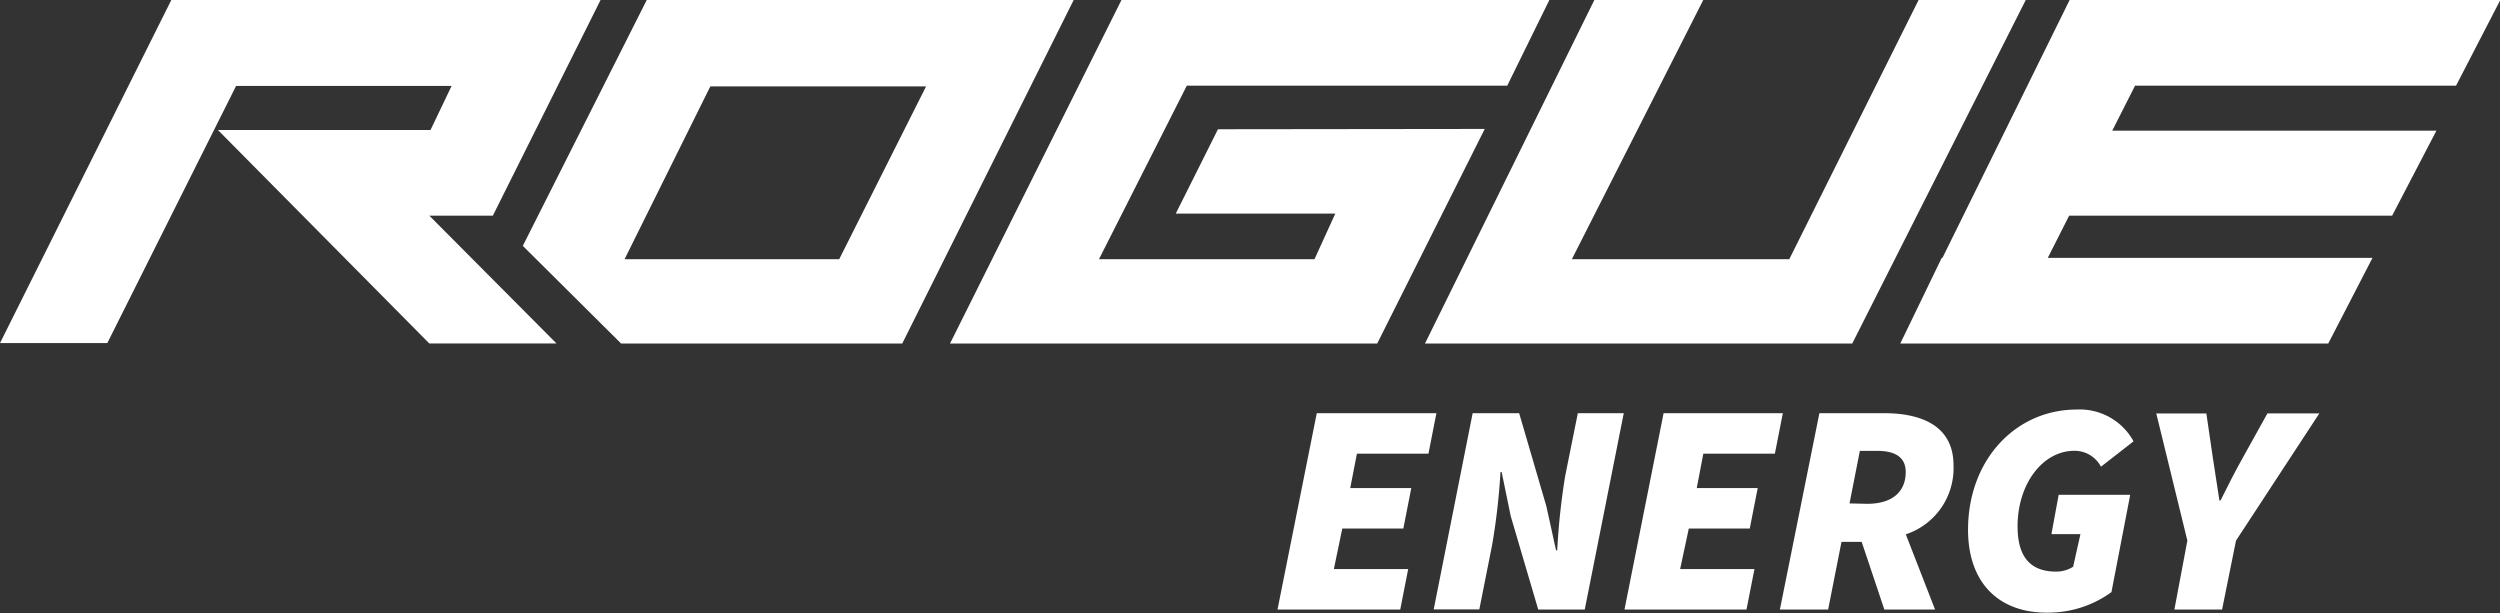 <svg id="Layer_2" data-name="Layer 2" xmlns="http://www.w3.org/2000/svg" viewBox="0 0 314.5 77.14"><rect x="0" y="0" width="314.5" height="77.14" fill="#333333" stroke="none"/><defs><style>.cls-1{fill:#fff;}</style></defs><path class="cls-1" d="M949.29-49.95h15.05l-1,5.09h-9l-.84,4.33h7.68l-1,5.09h-7.68l-1.06,5.1h9.35l-1,5.09H944.35Z" transform="translate(-783.64 101.93)"/><path class="cls-1" d="M968.9-49.95h5.85l3.42,11.7,1.22,5.55h.15a85.35,85.35,0,0,1,1-9.35l1.59-7.9h5.78L983-25.25h-5.85L973.69-37l-1.14-5.54h-.15a80.86,80.86,0,0,1-1.07,9.27l-1.59,8H964Z" transform="translate(-783.64 101.93)"/><path class="cls-1" d="M992.92-49.95h15l-1,5.09h-9l-.83,4.33h7.67l-1,5.09h-7.67L995-30.34h9.35l-1,5.09H988Z" transform="translate(-783.64 101.93)"/><path class="cls-1" d="M1012.52-49.95h8.14c4.94,0,8.73,1.75,8.73,6.54a8.76,8.76,0,0,1-6,8.7l3.68,9.46h-6.38l-2.85-8.51h-2.54l-1.68,8.51h-6.07Zm6,11.4c3.27,0,4.86-1.6,4.86-4,0-1.83-1.29-2.66-3.57-2.66h-2.2l-1.3,6.61Z" transform="translate(-783.64 101.93)"/><path class="cls-1" d="M1031.22-35.28c0-8.82,6-15.13,13.68-15.13a7.71,7.71,0,0,1,7.14,4l-4.1,3.19a3.74,3.74,0,0,0-3.34-2c-4,0-7.15,4.18-7.15,9.5,0,3.57,1.37,5.7,4.87,5.7a4.06,4.06,0,0,0,2.12-.61l.92-4.11h-3.65l.91-4.94h9l-2.36,12.24a13.54,13.54,0,0,1-8,2.58C1035.1-24.8,1031.22-28.6,1031.22-35.28Z" transform="translate(-783.64 101.93)"/><path class="cls-1" d="M1058.81-33.92l-3.91-16h6.3l.8,5.47c.3,1.9.53,3.5.84,5.47h.15c1-2,1.82-3.64,2.89-5.54l3-5.4h6.53l-10.48,16-1.75,8.67h-6Z" transform="translate(-783.64 101.93)"/><path class="cls-1" d="M845.64-74.8l13.55-27.13h-54L783.64-58.77h13.5l16.2-32.35h27.11l-2.65,5.54H811.05l26.6,26.86h16l-16-16.08ZM865-101.93,849.41-71l12.37,12.29h35.36l21.57-43.22Zm24.21,32.61h-27L873-91.06h27.14Zm47.65-16.35-5.31,10.61h20.07L949-69.32H921.89l11.05-21.83h40.31l5.3-10.78H924.72L903.15-58.71h53.74l13.53-27ZM1025-101.93l-16.27,32.61H981.38l16.53-32.61h-13.7L962.9-58.71h53.75l21.83-43.22Zm67.61,10.78,5.57-10.78H1044l-16,32.44h-.09l-4.78,9.88-.44.9h53.84l5.57-10.78h-40.85l2.69-5.31h40.63l5.57-10.69h-40.78l2.87-5.66Z" transform="translate(-783.64 101.93)"/></svg>